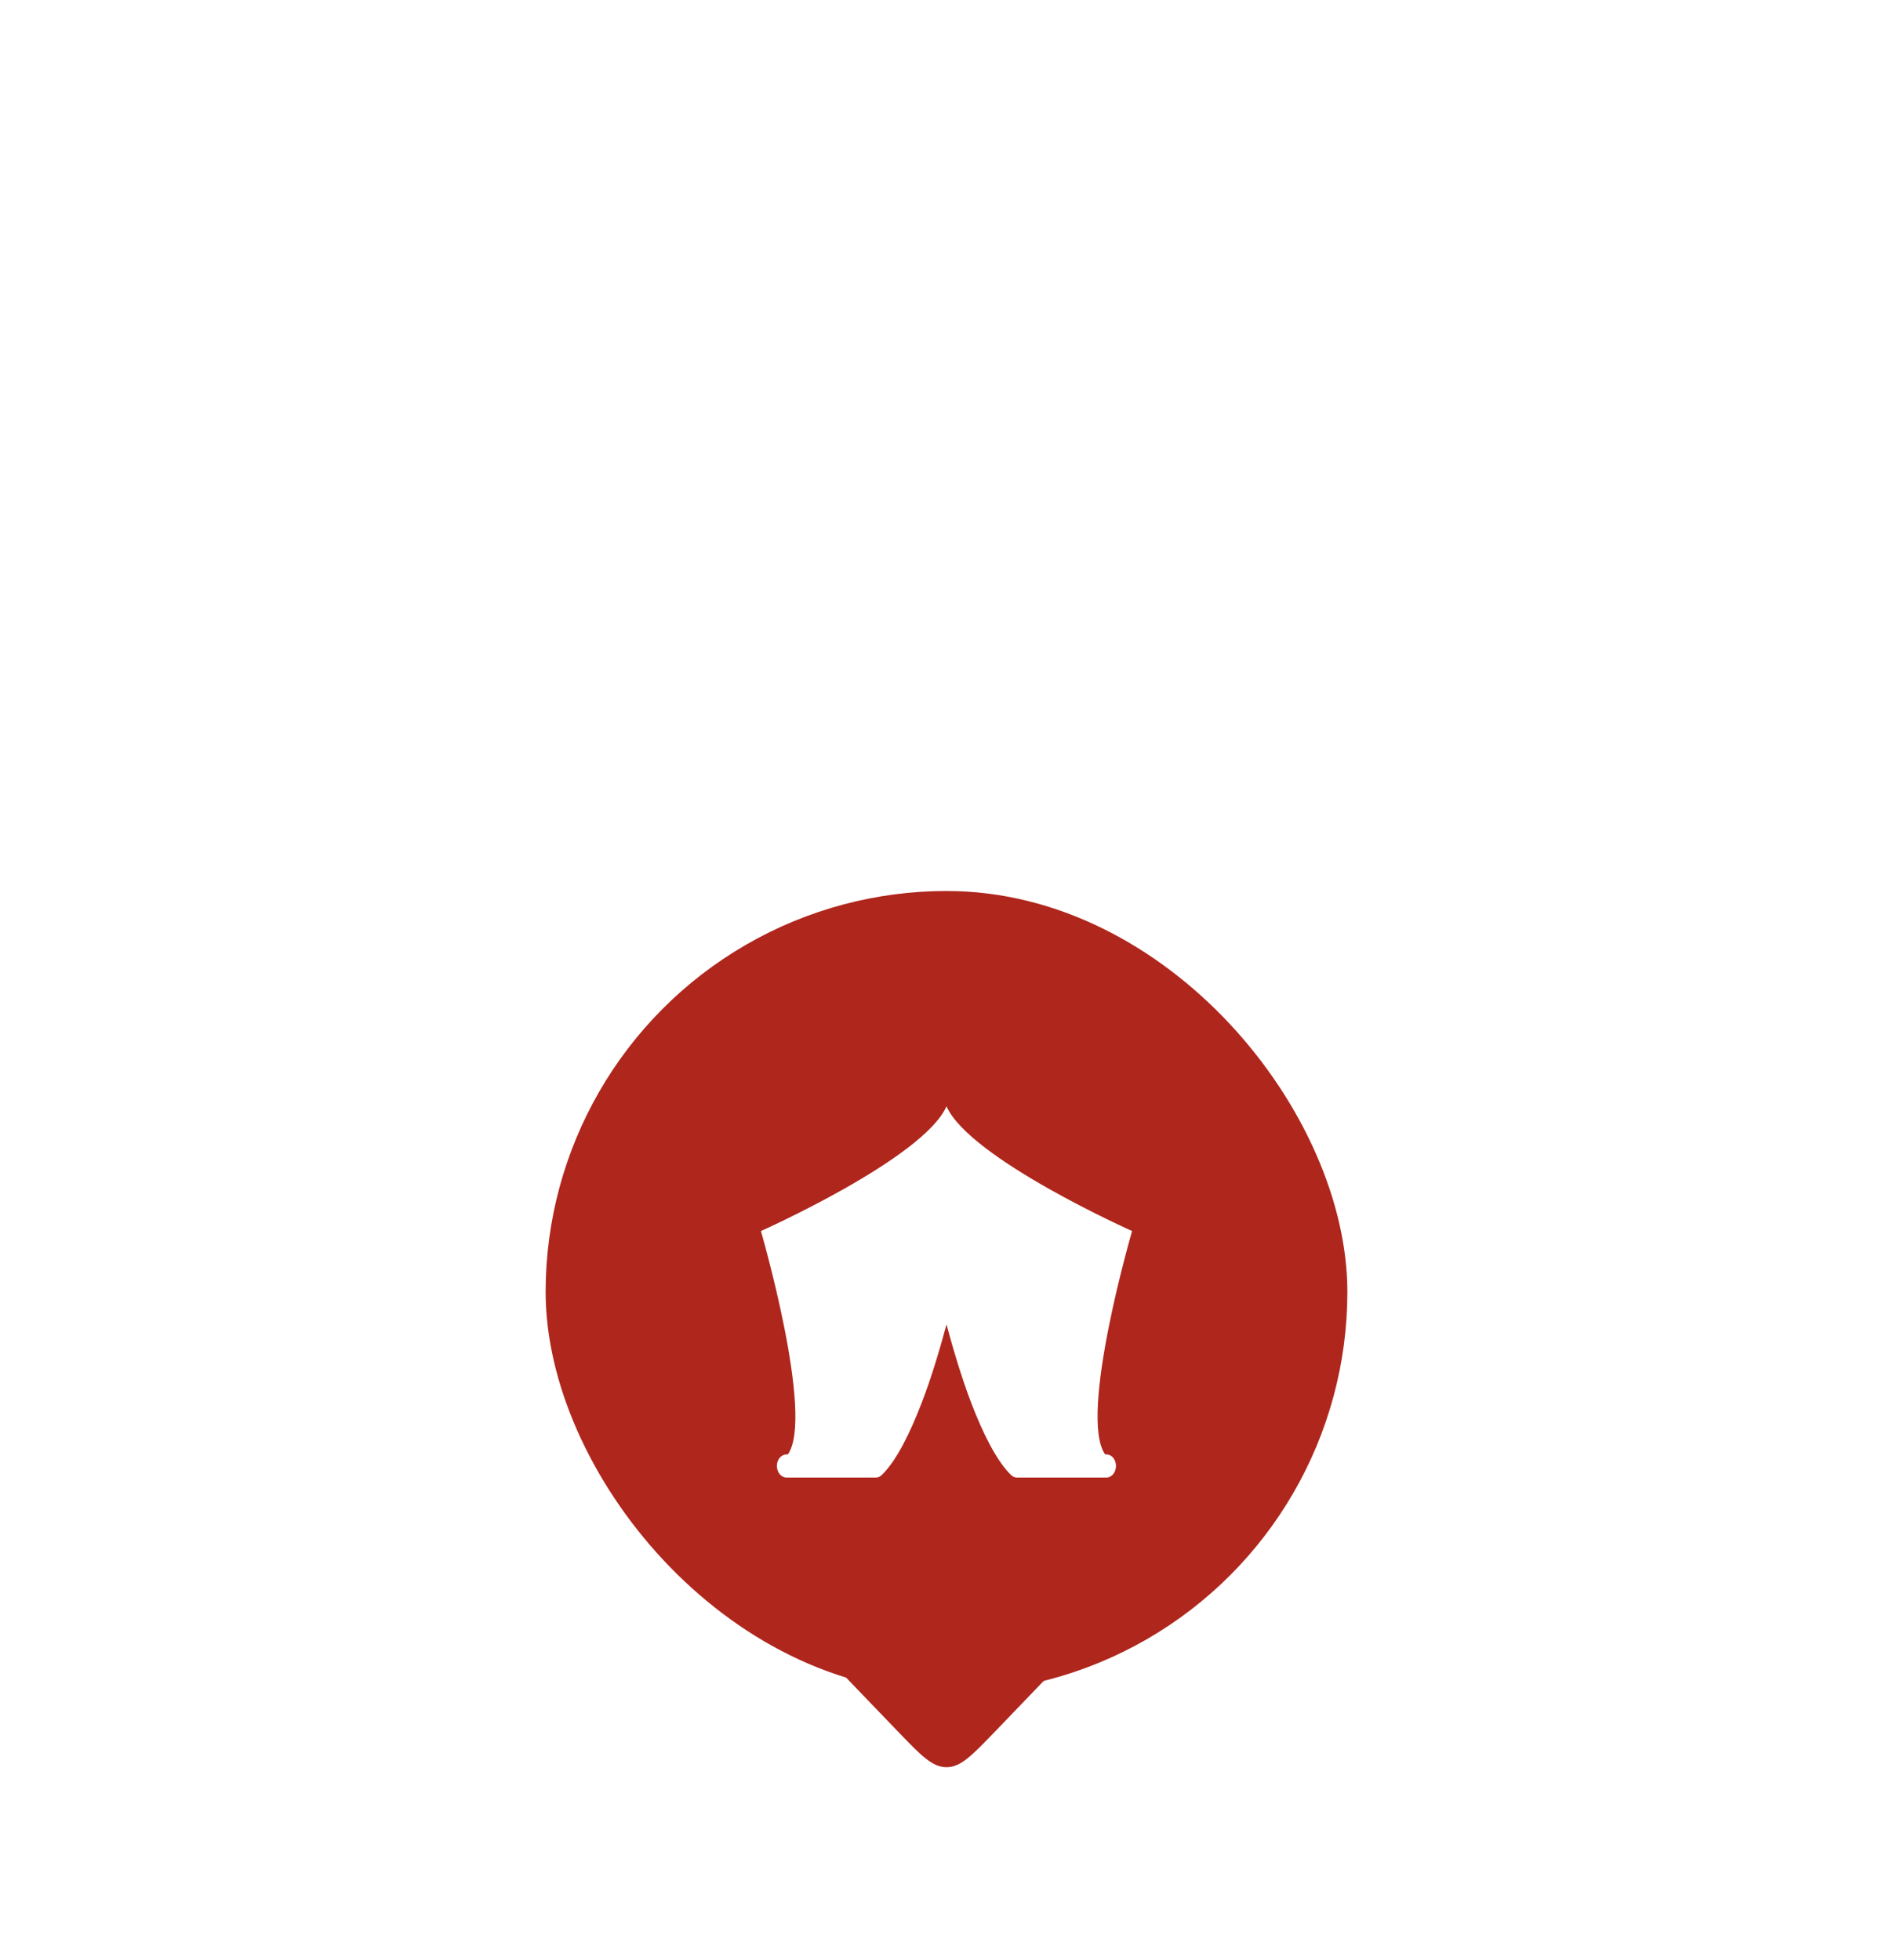 <svg width="85" height="88" viewBox="0 0 85 88" fill="none" xmlns="http://www.w3.org/2000/svg">
<g filter="url(#filter0_ddd_4267_38997)">
<g clip-path="url(#clip0_4267_38997)">
<circle cx="42.5" cy="40" r="18" fill="#AF261D"/>
<path fill-rule="evenodd" clip-rule="evenodd" d="M34.167 37.266C34.167 37.266 41.462 34.014 42.5 31.667C43.538 34.015 50.833 37.266 50.833 37.266C50.833 37.266 48.411 45.576 49.622 47.293H49.681C49.917 47.293 50.11 47.524 50.11 47.809C50.11 48.102 49.917 48.333 49.681 48.333H45.671C45.572 48.333 45.479 48.298 45.398 48.218C44.752 47.595 44.131 46.341 43.609 44.98C43.162 43.806 42.773 42.481 42.5 41.458C42.227 42.481 41.839 43.806 41.385 44.98C40.869 46.323 40.261 47.56 39.621 48.191C39.546 48.28 39.441 48.333 39.329 48.333H35.319C35.077 48.333 34.884 48.102 34.884 47.809C34.884 47.524 35.077 47.293 35.319 47.293H35.378C36.583 45.576 34.167 37.266 34.167 37.266Z" fill="white"/>
</g>
<path d="M44.662 59.754C43.646 60.809 43.138 61.337 42.5 61.337C41.862 61.337 41.354 60.809 40.338 59.754L38.728 58.08C36.64 55.91 35.596 54.825 35.985 53.913C36.373 53 37.879 53 40.89 53L44.11 53C47.121 53 48.627 53 49.015 53.913C49.404 54.825 48.36 55.91 46.272 58.08L44.662 59.754Z" fill="#AF261D"/>
</g>
<defs>
<filter id="filter0_ddd_4267_38997" x="0.5" y="0" width="84" height="88" filterUnits="userSpaceOnUse" color-interpolation-filters="sRGB">
<feFlood flood-opacity="0" result="BackgroundImageFix"/>
<feColorMatrix in="SourceAlpha" type="matrix" values="0 0 0 0 0 0 0 0 0 0 0 0 0 0 0 0 0 0 127 0" result="hardAlpha"/>
<feMorphology radius="4" operator="erode" in="SourceAlpha" result="effect1_dropShadow_4267_38997"/>
<feOffset dy="12"/>
<feGaussianBlur stdDeviation="8"/>
<feColorMatrix type="matrix" values="0 0 0 0 0 0 0 0 0 0 0 0 0 0 0 0 0 0 0.08 0"/>
<feBlend mode="normal" in2="BackgroundImageFix" result="effect1_dropShadow_4267_38997"/>
<feColorMatrix in="SourceAlpha" type="matrix" values="0 0 0 0 0 0 0 0 0 0 0 0 0 0 0 0 0 0 127 0" result="hardAlpha"/>
<feMorphology radius="2" operator="erode" in="SourceAlpha" result="effect2_dropShadow_4267_38997"/>
<feOffset dy="4"/>
<feGaussianBlur stdDeviation="8"/>
<feColorMatrix type="matrix" values="0 0 0 0 0 0 0 0 0 0 0 0 0 0 0 0 0 0 0.03 0"/>
<feBlend mode="normal" in2="effect1_dropShadow_4267_38997" result="effect2_dropShadow_4267_38997"/>
<feColorMatrix in="SourceAlpha" type="matrix" values="0 0 0 0 0 0 0 0 0 0 0 0 0 0 0 0 0 0 127 0" result="hardAlpha"/>
<feOffset dy="2"/>
<feGaussianBlur stdDeviation="12"/>
<feComposite in2="hardAlpha" operator="out"/>
<feColorMatrix type="matrix" values="0 0 0 0 0 0 0 0 0 0 0 0 0 0 0 0 0 0 0.8 0"/>
<feBlend mode="normal" in2="effect2_dropShadow_4267_38997" result="effect3_dropShadow_4267_38997"/>
<feBlend mode="normal" in="SourceGraphic" in2="effect3_dropShadow_4267_38997" result="shape"/>
</filter>
<clipPath id="clip0_4267_38997">
<rect x="24.5" y="22" width="36" height="36" rx="18" fill="white"/>
</clipPath>
</defs>
</svg>
